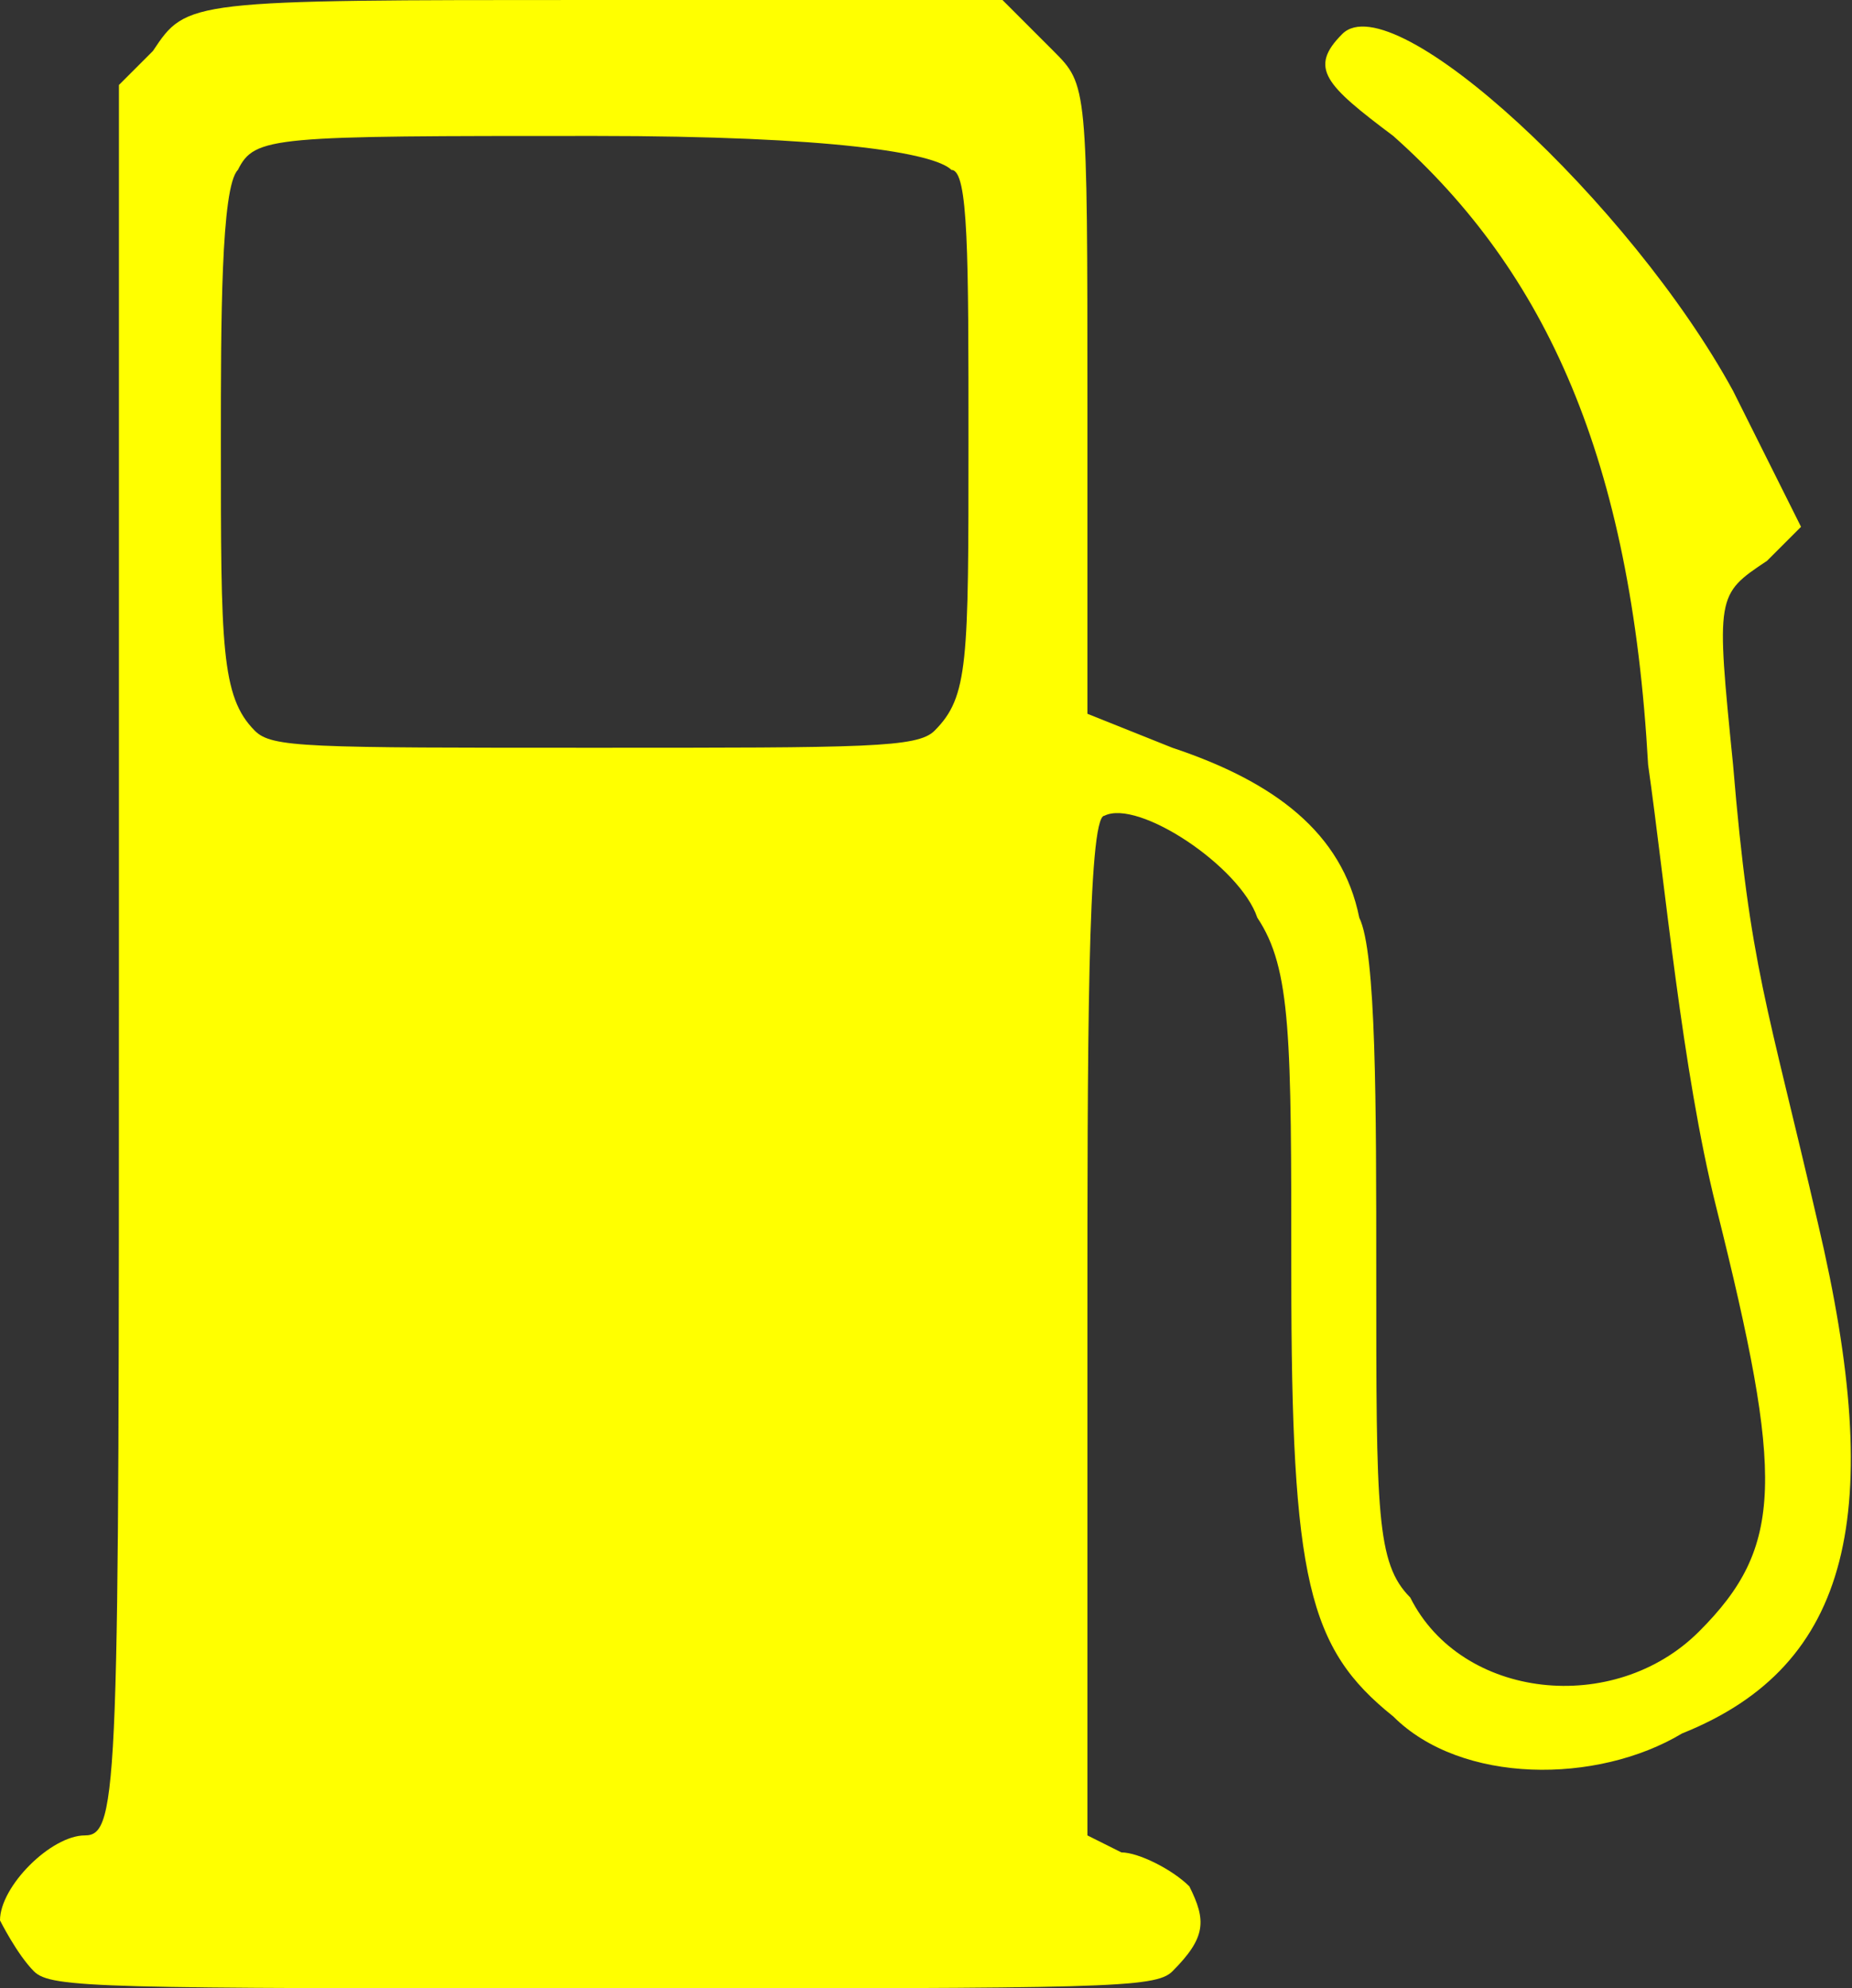 <svg
   xmlns="http://www.w3.org/2000/svg"
   width="109"
   height="117"
   id="svg2"
   version="1">
  <rect width="100%" height="100%" fill="#333333" stroke="none"/>
  <g
     transform="translate(0,-935)">
    <path
       style="fill:yellow"
       d="M 2,1051 C 1,1050 3e-15,1048 3e-15,1048 C 3e-15,1046 3,1043 5,1043 C 7,1043 7,1040 7,992 L 7,940 L 9,938 C 11,935 11,935 35,935 L 59,935 L 62,938 C 64,940 64,940 64,959 L 64,977 L 69,979 C 75,981 79,984 80,989 C 81,991 81,1000 81,1010 C 81,1024 81,1027 83,1029 C 86,1035 95,1036 100,1031 C 105,1026 105,1022 101,1006 C 99,998 98,987 97,980 C 96,962 91,951 82,943 C 78,940 77,939 79,937 C 82,934 96,947 102,958 L 106,966 L 104,968 C 101,970 101,970 102,980 C 103,992 104,994 107,1007 C 111,1024 109,1033 99,1037 C 94,1040 86,1040 82,1036 C 77,1032 76,1028 76,1010 C 76,996 76,992 74,989 C 73,986 67,982 65,983 C 64,983 64,997 64,1013 L 64,1043 L 66,1044 C 67,1044 69,1045 70,1046 C 71,1048 71,1049 69,1051 C 68,1052 65,1052 36,1052 C 6,1052 3,1052 2,1051 z M 55,978 C 57,976 57,974 57,961 C 57,950 57,945 56,945 C 55,944 49,943 35,943 C 16,943 15,943 14,945 C 13,946 13,954 13,961 C 13,973 13,976 15,978 C 16,979 18,979 35,979 C 51,979 54,979 55,978 z" />
  </g>
</svg>

